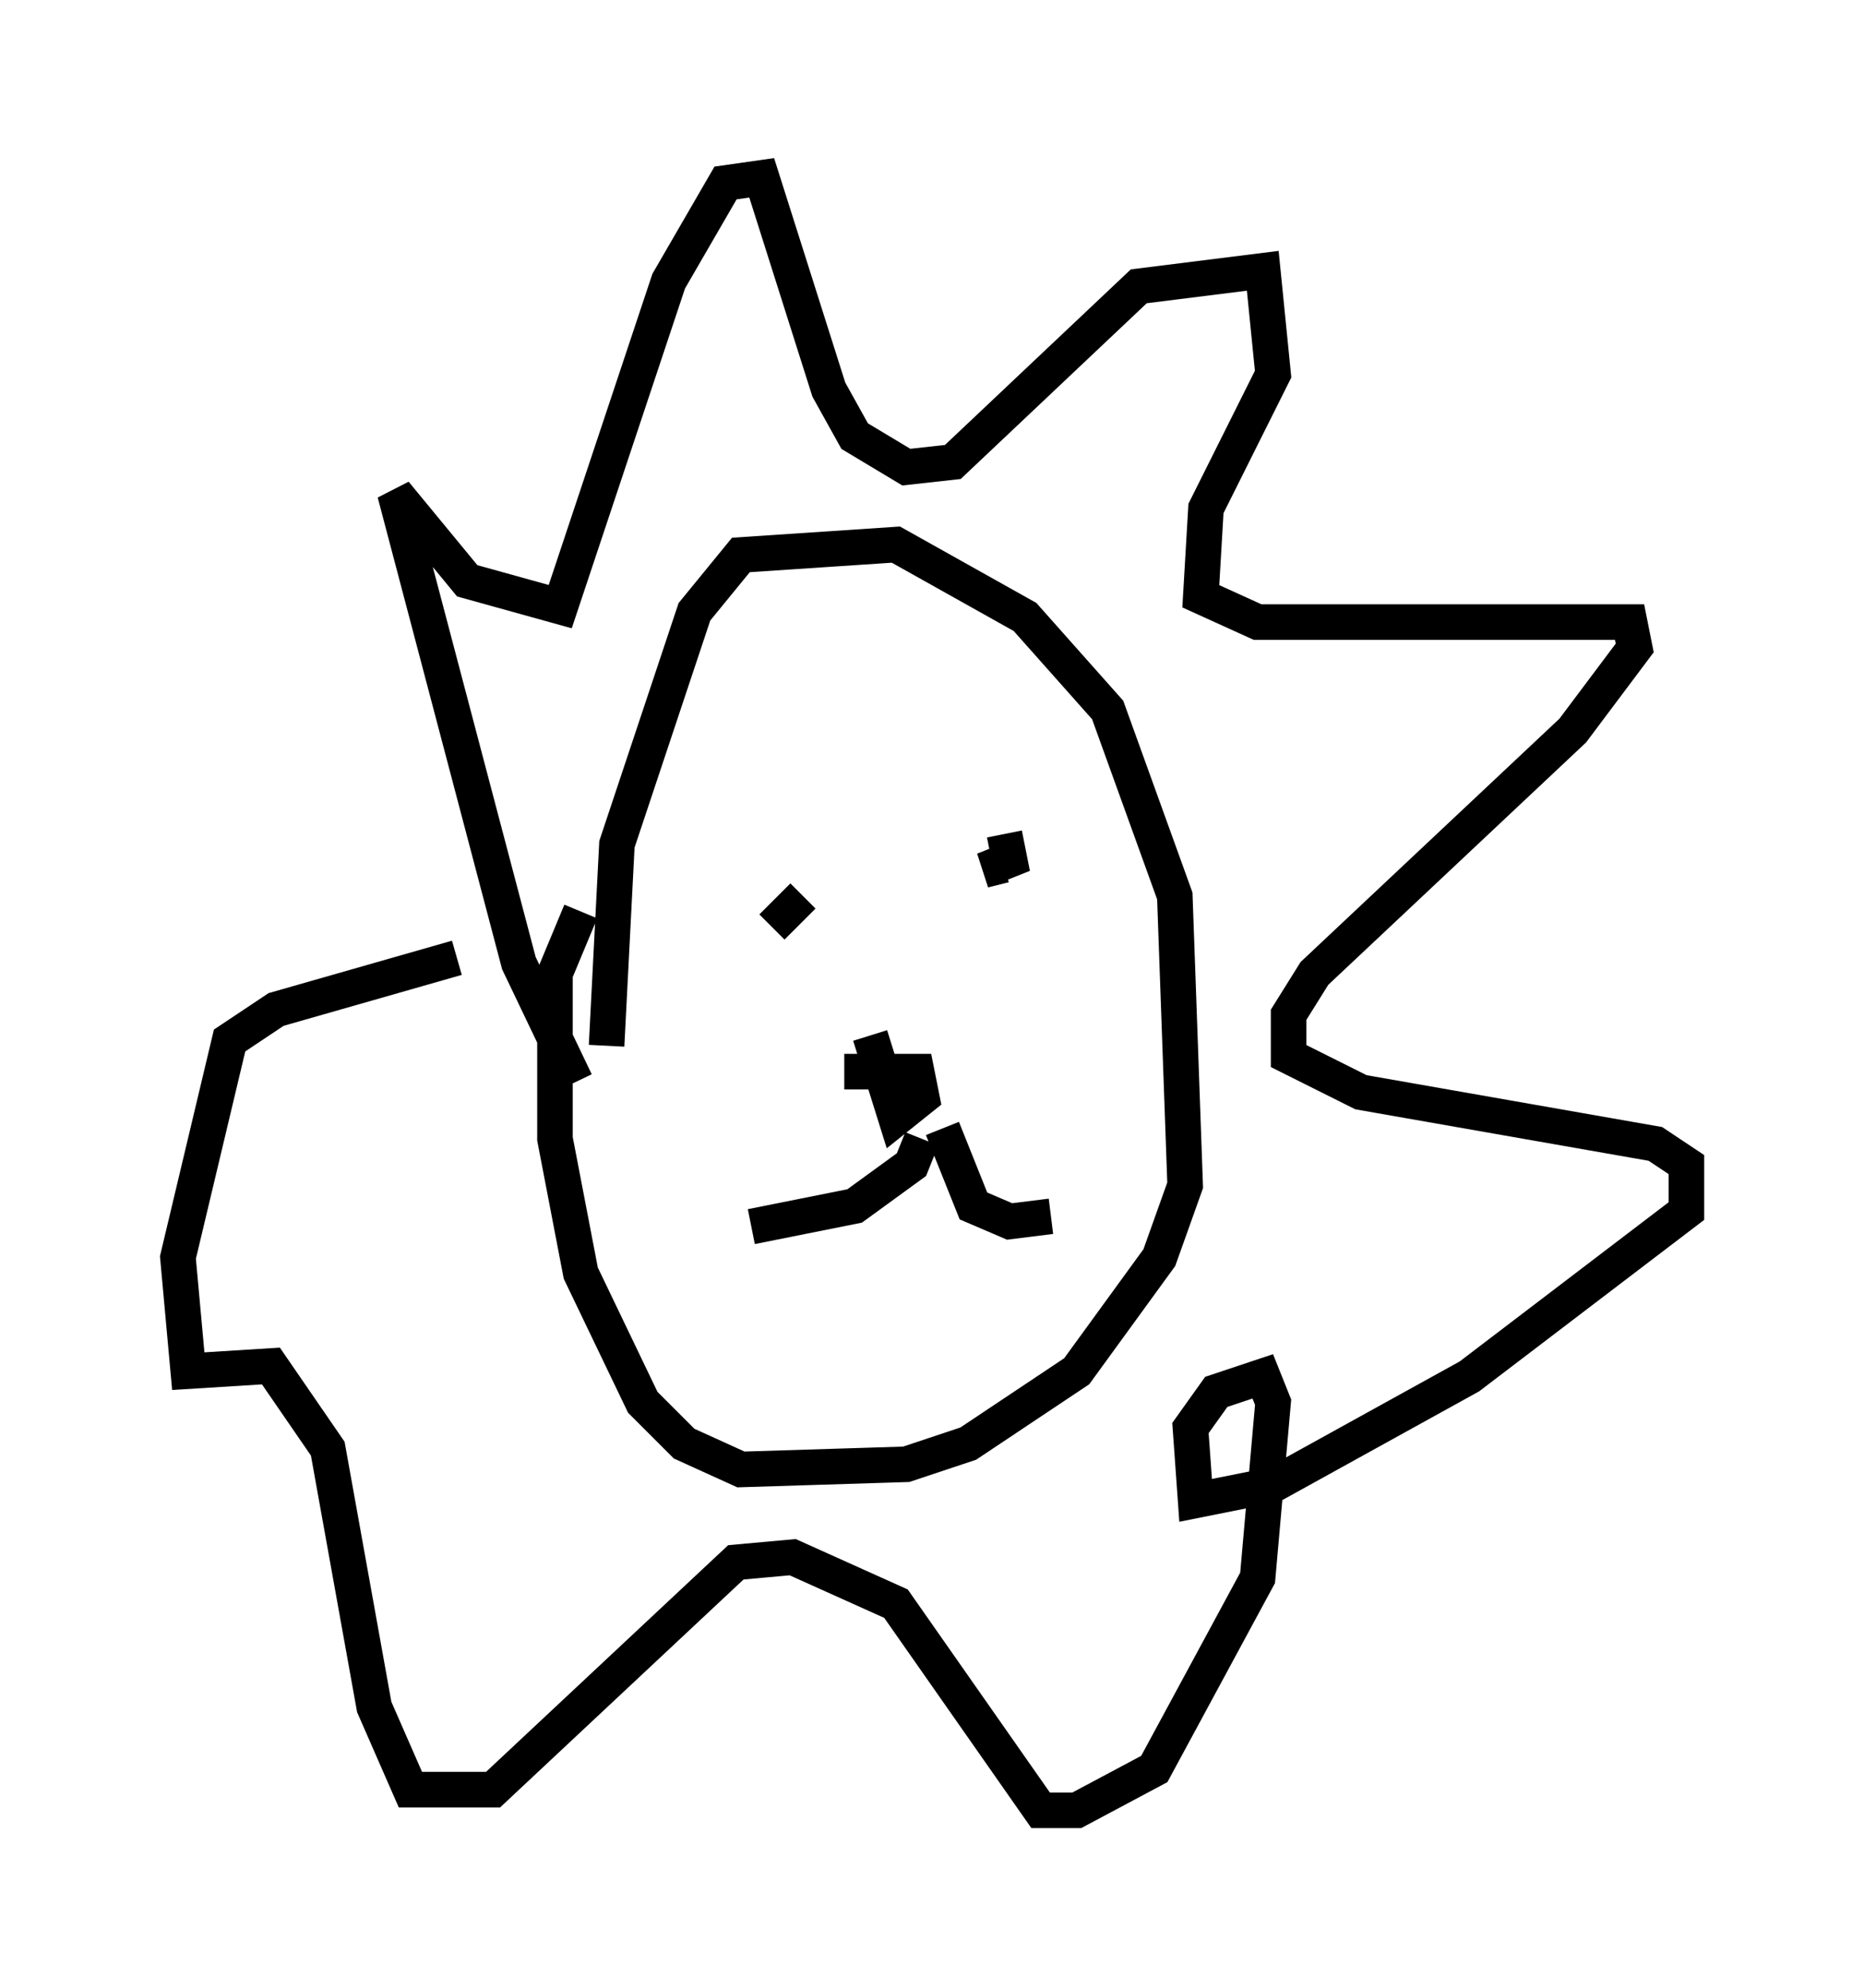 <?xml version="1.0" encoding="utf-8" ?>
<svg baseProfile="full" height="55.899" version="1.1" width="52.413" xmlns="http://www.w3.org/2000/svg" xmlns:ev="http://www.w3.org/2001/xml-events" xmlns:xlink="http://www.w3.org/1999/xlink"><defs /><rect fill="white" height="55.899" width="52.413" x="0" y="0" /><path d="M18.654, 30.564 m-1.598, -1.162 l0.291, -5.665 2.179, -6.536 l1.307, -1.598 4.358, -0.291 l3.631, 2.034 2.324, 2.615 l1.888, 5.229 0.291, 8.134 l-0.726, 2.034 -2.324, 3.196 l-3.05, 2.034 -1.743, 0.581 l-4.648, 0.145 -1.598, -0.726 l-1.162, -1.162 -1.743, -3.631 l-0.726, -3.777 0.0, -4.648 l0.726, -1.743 m3.922, -1.598 l0.0, 0.0 m6.536, 0.291 l0.0, 0.0 m-7.989, 0.872 l0.0, 0.0 m2.034, -0.872 l0.0, 0.0 m0.872, 1.743 l0.872, -0.872 m5.665, -1.743 l0.145, 0.726 -0.726, 0.291 l0.581, -0.145 m-4.503, 5.81 l2.034, 0.0 0.145, 0.726 l-0.726, 0.581 -0.726, -2.324 m1.453, 2.905 l-0.291, 0.726 -1.598, 1.162 l-2.905, 0.581 m5.374, -2.76 l0.872, 2.179 1.017, 0.436 l1.162, -0.145 m-13.363, -3.777 l-1.598, -3.341 -3.486, -13.218 l2.034, 2.469 2.615, 0.726 l3.05, -9.151 1.598, -2.76 l1.017, -0.145 1.888, 5.955 l0.726, 1.307 1.453, 0.872 l1.307, -0.145 5.229, -4.939 l3.486, -0.436 0.291, 2.905 l-1.888, 3.777 -0.145, 2.469 l1.598, 0.726 10.458, 0.0 l0.145, 0.726 -1.743, 2.324 l-7.263, 6.827 -0.726, 1.162 l0.0, 1.162 2.034, 1.017 l8.279, 1.453 0.872, 0.581 l0.0, 1.307 -6.101, 4.648 l-5.52, 3.05 -2.179, 0.436 l-0.145, -2.034 0.726, -1.017 l1.307, -0.436 0.291, 0.726 l-0.436, 4.939 -2.905, 5.374 l-2.179, 1.162 -1.017, 0.0 l-4.067, -5.81 -2.905, -1.307 l-1.598, 0.145 -6.827, 6.391 l-2.324, 0.0 -1.017, -2.324 l-1.307, -7.263 -1.598, -2.324 l-2.324, 0.145 -0.291, -3.196 l1.453, -6.101 1.307, -0.872 l5.084, -1.453 " fill="none" stroke="black" stroke-width="1" /></svg>